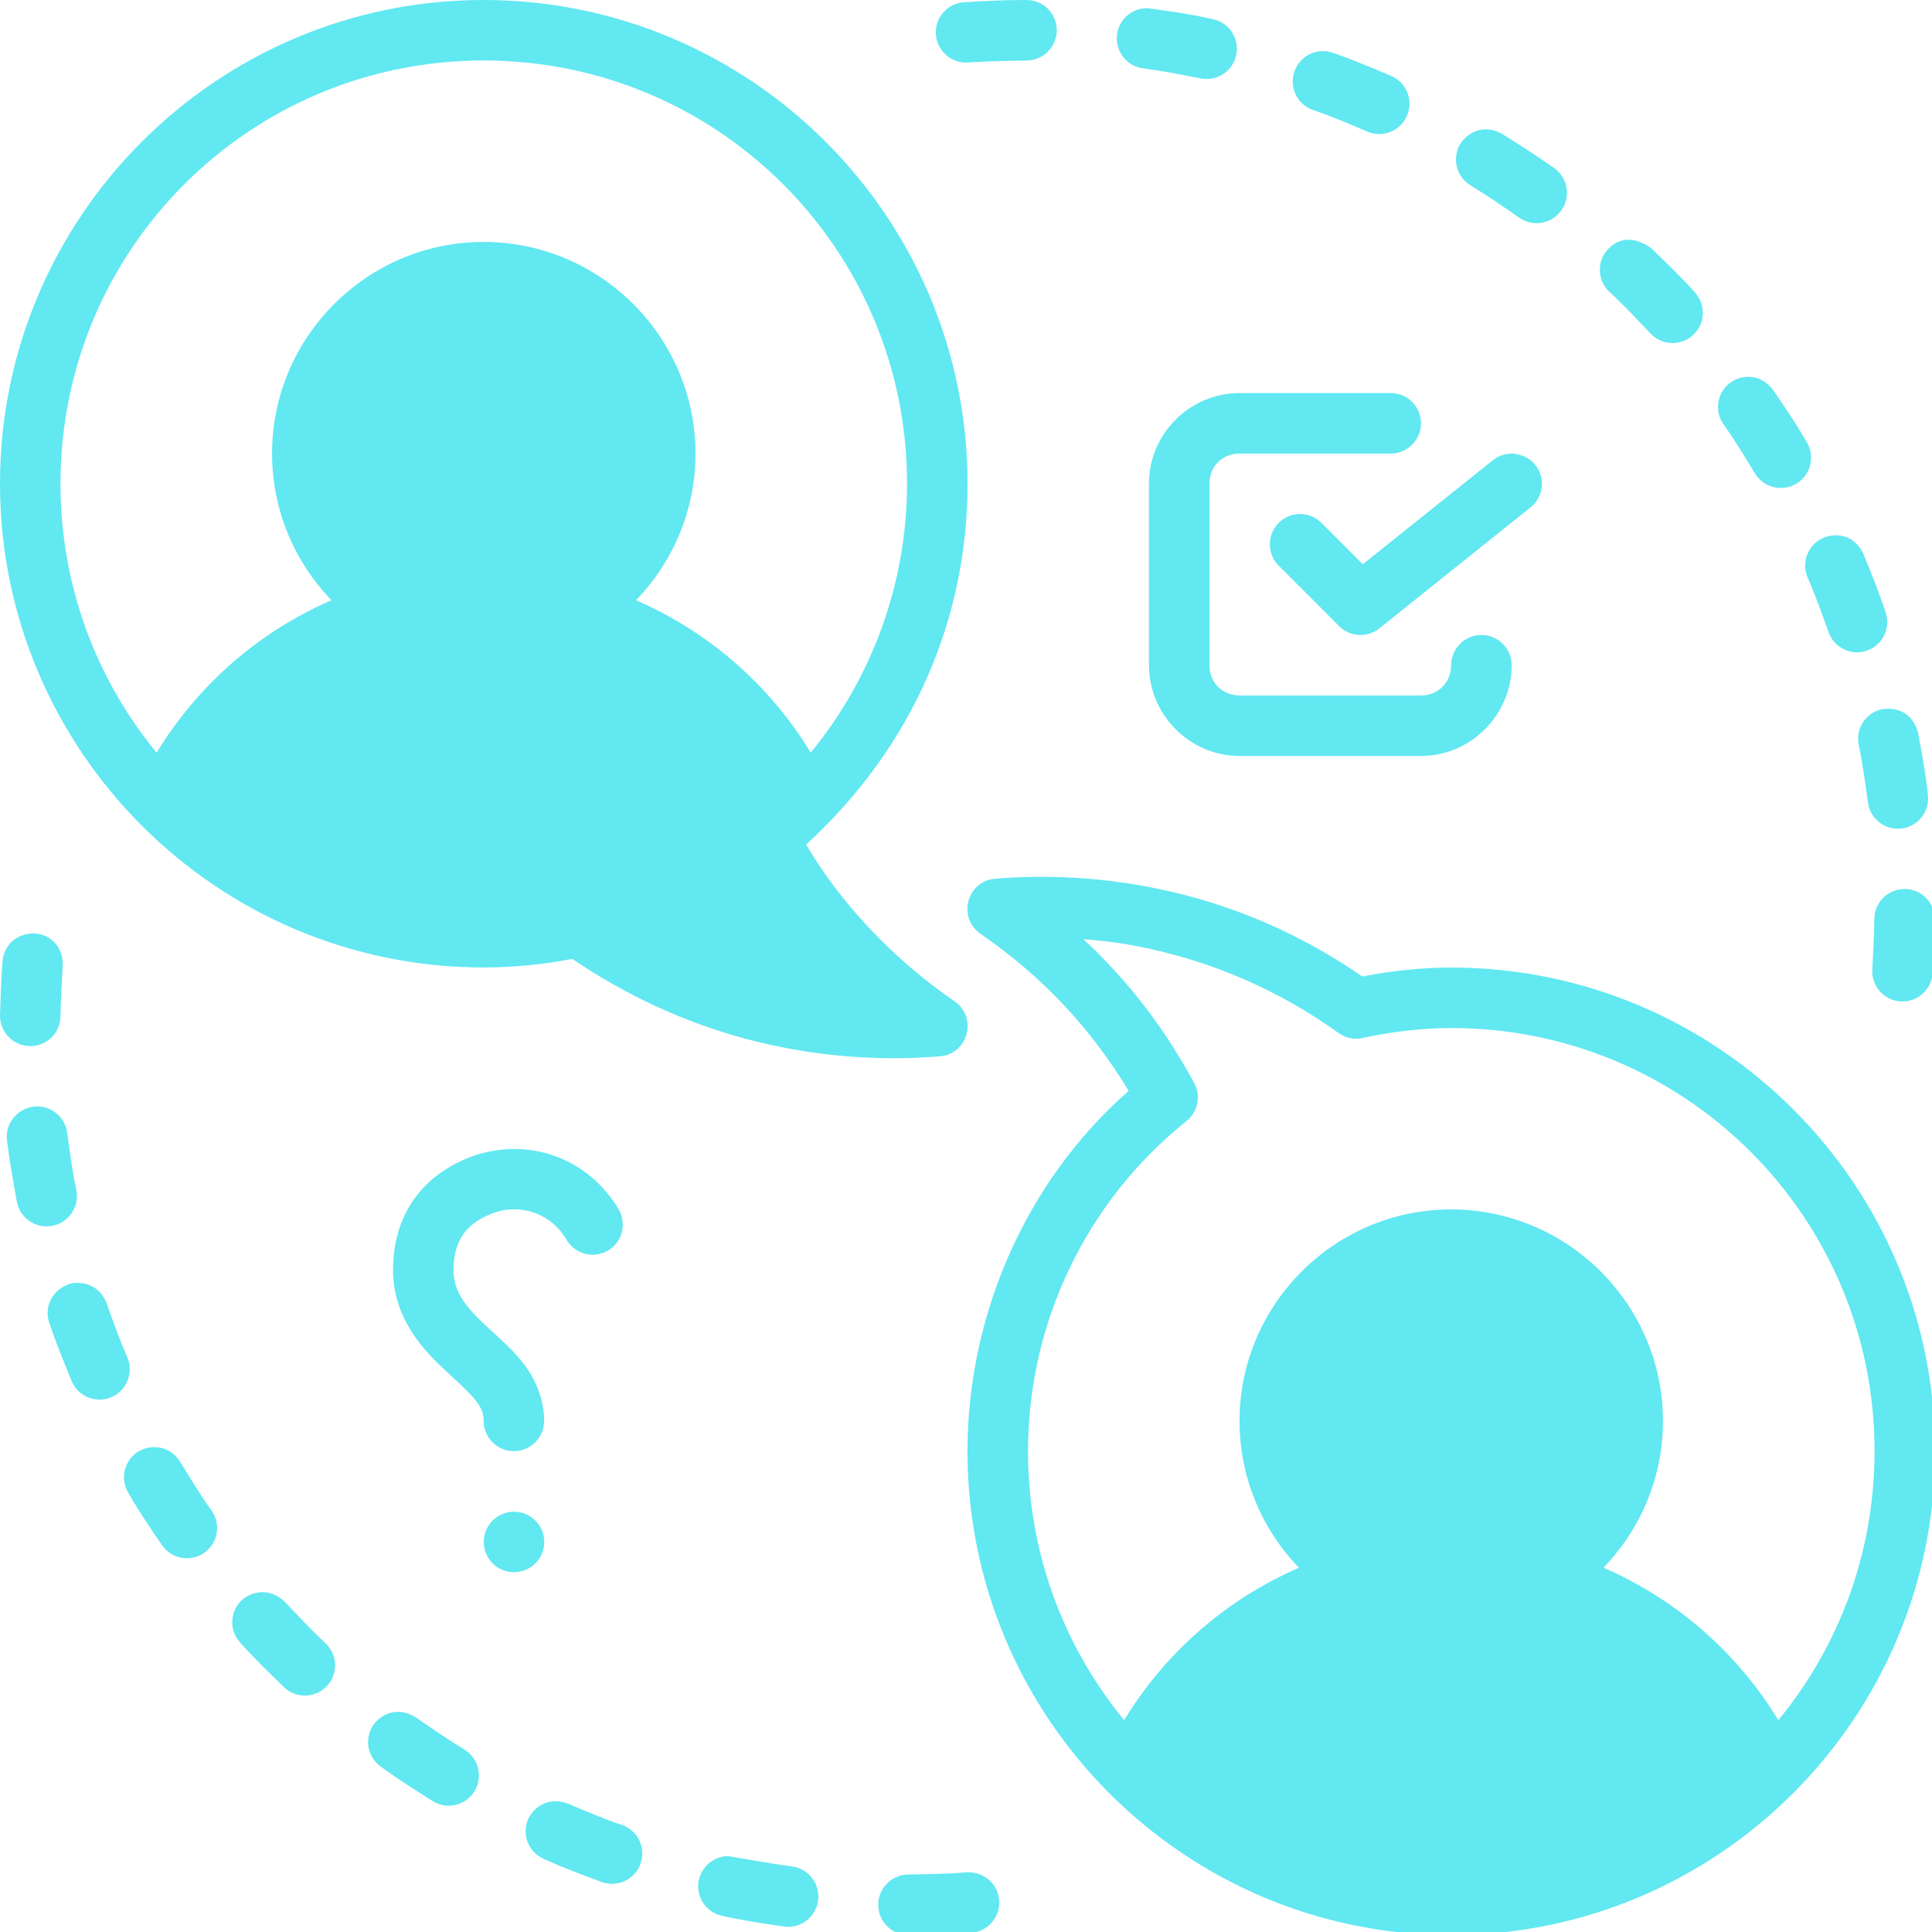 <?xml version="1.0" ?><svg height="64" id="svg8" version="1.1" viewBox="0 0 16.933 16.933" width="64" xmlns="http://www.w3.org/2000/svg" xmlns:cc="http://creativecommons.org/ns#" xmlns:dc="http://purl.org/dc/elements/1.1/" xmlns:inkscape="http://www.inkscape.org/namespaces/inkscape" xmlns:rdf="http://www.w3.org/1999/02/22-rdf-syntax-ns#" xmlns:sodipodi="http://sodipodi.sourceforge.net/DTD/sodipodi-0.dtd" xmlns:svg="http://www.w3.org/2000/svg"><defs id="defs2"/><g id="layer1"><path d="M 15.996,0 C 7.172,3.7795276e-6 0,7.172 0,15.996 c 0,8.824 7.172,16.002 16,16.002 1.01,-0.006 1.941,-0.091 2.928,-0.285 1.707,1.163 3.655,2.089 5.771,2.654 2.079,0.549 4.235,0.745 6.379,0.57 0.942,-0.072 1.267,-1.292 0.486,-1.824 C 29.469,31.679 27.722,29.755 26.662,27.932 30.251,24.639 31.999,20.393 32,16 32,7.172 24.821,-3.7795272e-6 15.996,0 Z m 17.943,0 c -0.684,-0.002 -1.361,0.031 -2.043,0.074 -0.553,0.029 -0.975,0.502 -0.943,1.055 0.034,0.55 0.503,0.969 1.053,0.938 C 32.655,2.022 33.305,2.013 33.955,2 34.51,1.998 34.957,1.544 34.951,0.988 34.945,0.436 34.492,-0.006 33.939,0 Z m 4.031,0.271 c -0.508,-0.019 -0.956,0.351 -1.025,0.865 -0.072,0.546 0.31,1.049 0.855,1.123 0.688,0.09 1.294,0.213 1.896,0.332 0.54,0.116 1.073,-0.227 1.189,-0.768 C 41.003,1.284 40.659,0.751 40.119,0.635 39.413,0.471 38.682,0.372 37.971,0.271 Z m 5.916,1.428 c -0.502,-0.062 -0.926,0.241 -1.074,0.662 -0.184,0.522 0.091,1.095 0.613,1.277 0.608,0.205 1.196,0.46 1.787,0.709 0.508,0.224 1.099,-0.007 1.32,-0.516 C 46.756,3.322 46.521,2.728 46.01,2.51 45.235,2.177 44.058,1.702 43.887,1.699 Z M 15.996,2 C 23.74,2 30,8.253 30,15.996 29.999,19.269 28.855,22.408 26.814,24.891 25.461,22.665 23.444,20.895 21.035,19.852 22.251,18.592 23.002,16.881 23.002,15 c 0,-3.854 -3.152,-6.998 -7.006,-6.998 -3.854,0 -6.998,3.144 -6.998,6.998 0,1.881 0.75,3.592 1.965,4.852 C 8.553,20.896 6.534,22.668 5.18,24.895 3.192,22.477 2,19.377 2,15.996 2,8.253 8.253,2 15.996,2 Z m 33.268,2.285 c -0.408,-0.05 -0.761,0.166 -0.959,0.461 -0.293,0.471 -0.146,1.09 0.326,1.381 0.554,0.34 1.09,0.707 1.623,1.078 0.453,0.312 1.074,0.199 1.389,-0.252 0.319,-0.452 0.209,-1.077 -0.244,-1.395 C 50.841,5.161 50.264,4.796 49.686,4.43 49.541,4.347 49.4,4.302 49.264,4.285 Z m 4.539,3.646 c -0.238,0.016 -0.445,0.126 -0.611,0.299 -0.382,0.396 -0.37,1.026 0.023,1.41 0.479,0.437 0.92,0.911 1.365,1.381 0.374,0.409 1.011,0.435 1.418,0.059 0.407,-0.376 0.429,-1.013 0.051,-1.418 C 55.59,9.151 55.098,8.675 54.602,8.201 54.309,7.995 54.041,7.916 53.803,7.932 Z m 4.096,4.535 c -0.253,-0.02 -0.49,0.06 -0.646,0.172 -0.454,0.312 -0.569,0.932 -0.258,1.387 0.379,0.524 0.71,1.079 1.047,1.631 0.285,0.473 0.9,0.625 1.373,0.34 0.473,-0.285 0.625,-0.9 0.34,-1.373 -0.341,-0.597 -0.725,-1.163 -1.115,-1.727 -0.219,-0.29 -0.487,-0.41 -0.74,-0.43 z M 40.996,13 C 39.351,13 38,14.351 38,15.996 v 6.002 c 0,1.645 1.351,3.004 2.996,3.004 h 6.002 c 1.645,0 2.998,-1.359 2.998,-3.004 C 49.994,21.448 49.55,21.004 49,21.002 c -0.552,-0.002 -1.004,0.444 -1.006,0.996 0,0.571 -0.425,1.004 -0.996,1.004 H 40.996 C 40.425,23.002 40,22.569 40,21.998 V 15.996 C 40,15.425 40.425,15 40.996,15 h 4.998 c 0.552,0.002 1.002,-0.444 1.004,-0.996 C 47,13.449 46.549,12.998 45.994,13 Z m 9.033,2 c -0.285,0.006 -0.487,0.087 -0.654,0.221 l -4.303,3.441 -1.365,-1.367 c -0.391,-0.393 -1.027,-0.393 -1.418,0 -0.388,0.39 -0.388,1.02 0,1.41 l 2,2.002 c 0.361,0.363 0.937,0.393 1.336,0.072 l 4.998,-4 c 0.429,-0.345 0.498,-0.972 0.154,-1.402 C 50.611,15.17 50.367,15.032 50.029,15 Z m 10.572,2.711 c -0.111,0.011 -0.21,0.04 -0.285,0.072 -0.511,0.215 -0.751,0.805 -0.533,1.314 0.262,0.593 0.478,1.204 0.695,1.814 0.186,0.52 0.758,0.791 1.277,0.605 0.52,-0.186 0.789,-0.758 0.604,-1.277 -0.211,-0.653 -0.473,-1.284 -0.73,-1.918 -0.246,-0.535 -0.693,-0.645 -1.027,-0.611 z m 2.004,5.74 c -0.116,-0.015 -0.235,-0.011 -0.35,0.002 -0.542,0.11 -0.892,0.638 -0.781,1.18 0.141,0.669 0.219,1.296 0.303,1.891 0.064,0.548 0.559,0.942 1.107,0.879 0.548,-0.064 0.942,-0.559 0.879,-1.107 C 63.692,25.581 63.546,24.843 63.438,24.234 63.281,23.701 62.954,23.497 62.605,23.451 Z M 34.523,29 c -0.537,-0.002 -1.073,0.019 -1.609,0.062 -0.939,0.078 -1.259,1.294 -0.48,1.824 2.071,1.436 3.627,3.105 4.896,5.193 -3.397,2.976 -5.331,7.416 -5.332,11.914 C 31.998,56.819 39.17,64 47.994,64 56.819,64 64,56.819 64,47.994 64,39.17 56.819,32 47.994,32 c -1.004,0.006 -1.949,0.104 -2.934,0.297 -1.75,-1.204 -3.646,-2.1 -5.762,-2.666 C 37.74,29.219 36.134,29.007 34.523,29 Z m 28.471,0.402 c -0.552,-0.002 -1.002,0.444 -1.004,0.996 -0.004,0.557 -0.036,1.11 -0.066,1.666 -0.032,0.55 0.388,1.023 0.938,1.057 0.55,0.032 1.023,-0.388 1.057,-0.938 0.051,-0.595 0.059,-1.191 0.074,-1.785 -0.002,-0.55 -0.448,-0.994 -0.998,-0.996 z M 1.086,30.871 C 0.503,30.892 0.113,31.299 0.082,31.814 0.033,32.454 0.019,33.042 0,33.6 0.002,34.152 0.451,34.6 1.004,34.598 1.553,34.596 1.998,34.163 2,33.6 2.013,33.02 2.049,32.428 2.074,31.932 2.106,31.382 1.703,30.871 1.086,30.871 Z M 35.832,31.062 c 1.029,0.081 1.848,0.211 2.951,0.502 2.031,0.543 3.866,1.438 5.484,2.598 0.23,0.167 0.519,0.229 0.797,0.17 0.963,-0.213 1.943,-0.326 2.93,-0.332 7.744,0 14.004,6.251 14.004,13.994 0,3.381 -1.192,6.481 -3.182,8.898 -1.354,-2.228 -3.373,-3.999 -5.783,-5.043 C 54.249,50.59 55,48.879 55,46.998 55,43.144 51.848,40 47.994,40 c -3.854,0 -6.998,3.144 -6.998,6.998 0,1.881 0.75,3.594 1.965,4.854 -2.409,1.044 -4.427,2.813 -5.781,5.039 C 35.192,54.473 34,51.375 34,47.994 c 9.9e-4,-4.248 1.925,-8.259 5.24,-10.916 0.378,-0.301 0.486,-0.83 0.258,-1.256 C 38.532,34.04 37.354,32.478 35.832,31.062 Z M 1.166,36.596 c -0.581,0.041 -1,0.559 -0.937,1.109 0.088,0.689 0.208,1.376 0.332,2.059 0.113,0.54 0.642,0.887 1.182,0.775 C 2.282,40.43 2.632,39.905 2.525,39.365 2.385,38.698 2.306,38.067 2.223,37.477 2.163,36.963 1.707,36.558 1.166,36.596 Z m 15.887,1.406 c -0.465,-0.005 -0.942,0.07 -1.418,0.234 C 13.757,38.936 13,40.396 13,42.002 c 0,1.643 1.051,2.701 1.822,3.41 0.386,0.355 0.72,0.657 0.916,0.914 0.196,0.257 0.258,0.422 0.258,0.672 0.002,0.552 0.451,0.998 1.004,0.996 0.55,-0.002 0.994,-0.447 0.996,-0.996 0,-0.75 -0.303,-1.402 -0.67,-1.883 C 16.959,44.634 16.538,44.279 16.174,43.943 15.445,43.273 15,42.76 15,42.002 c 0,-0.792 0.273,-1.504 1.314,-1.883 0.918,-0.334 1.931,0.031 2.42,0.877 0.275,0.479 0.888,0.644 1.367,0.369 C 20.578,41.088 20.739,40.477 20.463,40 19.726,38.755 18.448,38.016 17.053,38.002 Z M 2.68,42.436 c -0.111,-0.012 -0.223,-0.007 -0.332,0.01 -0.67,0.211 -0.888,0.819 -0.717,1.312 0.22,0.651 0.48,1.285 0.738,1.92 0.215,0.511 0.805,0.749 1.314,0.531 0.506,-0.215 0.744,-0.799 0.531,-1.307 C 3.956,44.308 3.738,43.697 3.521,43.086 3.336,42.653 3.013,42.471 2.68,42.436 Z M 5.27,47.875 c -0.25,-0.042 -0.499,0.015 -0.686,0.127 -0.473,0.285 -0.625,0.9 -0.34,1.373 0.341,0.597 0.726,1.163 1.115,1.729 0.312,0.454 0.934,0.569 1.389,0.258 C 7.202,51.049 7.317,50.427 7.006,49.973 6.627,49.448 6.295,48.893 5.957,48.342 5.769,48.056 5.519,47.916 5.27,47.875 Z M 17,49.998 c -0.552,0 -1,0.448 -1,1 0,0.552 0.448,1 1,1 0.552,0 1,-0.448 1,-1 0,-0.552 -0.448,-1 -1,-1 z m -8.322,2.66 c -0.249,0.002 -0.486,0.1 -0.676,0.26 -0.402,0.376 -0.43,1.004 -0.057,1.408 0.455,0.517 0.952,0.992 1.445,1.473 0.399,0.385 1.033,0.37 1.416,-0.031 0.38,-0.398 0.367,-1.026 -0.029,-1.408 -0.472,-0.44 -0.913,-0.913 -1.357,-1.381 -0.233,-0.226 -0.493,-0.322 -0.742,-0.32 z m 4.627,3.969 c -0.42,-0.062 -0.773,0.166 -0.955,0.418 -0.312,0.453 -0.199,1.074 0.252,1.389 0.554,0.406 1.134,0.77 1.713,1.137 0.467,0.289 1.078,0.147 1.371,-0.318 0.294,-0.469 0.153,-1.088 -0.316,-1.381 -0.555,-0.338 -1.091,-0.706 -1.625,-1.076 -0.151,-0.094 -0.299,-0.147 -0.439,-0.168 z m 5.039,2.945 c -0.407,0.012 -0.721,0.273 -0.879,0.596 -0.218,0.508 0.018,1.096 0.525,1.314 0.628,0.291 1.278,0.528 1.926,0.768 0.52,0.18 1.087,-0.095 1.27,-0.613 0.184,-0.522 -0.089,-1.095 -0.611,-1.277 -0.611,-0.204 -1.202,-0.459 -1.795,-0.709 -0.153,-0.058 -0.3,-0.082 -0.436,-0.078 z m 5.734,1.816 c -0.502,0.009 -0.872,0.373 -0.965,0.787 -0.116,0.54 0.227,1.072 0.768,1.188 0.676,0.154 1.361,0.251 2.045,0.355 0.549,0.077 1.055,-0.308 1.129,-0.857 0.077,-0.549 -0.306,-1.055 -0.855,-1.129 -0.765,-0.105 -1.451,-0.233 -2.121,-0.344 z m 7.906,0.535 c -0.648,0.056 -1.297,0.064 -1.947,0.074 -0.55,0.006 -0.992,0.454 -0.99,1.004 0.002,0.555 0.456,1.004 1.012,0.998 0.683,0.001 1.361,-0.033 2.043,-0.074 0.553,-0.029 0.977,-0.504 0.945,-1.057 -0.029,-0.556 -0.504,-0.964 -1.062,-0.945 z" id="path872" style="opacity:1;fill:#61E8F1;fill-opacity:1;stroke:none;stroke-width:2;stroke-linecap:round;stroke-linejoin:round;stroke-miterlimit:4;stroke-dasharray:none;stroke-dashoffset:0;stroke-opacity:1" transform="scale(0.265)"/></g></svg>